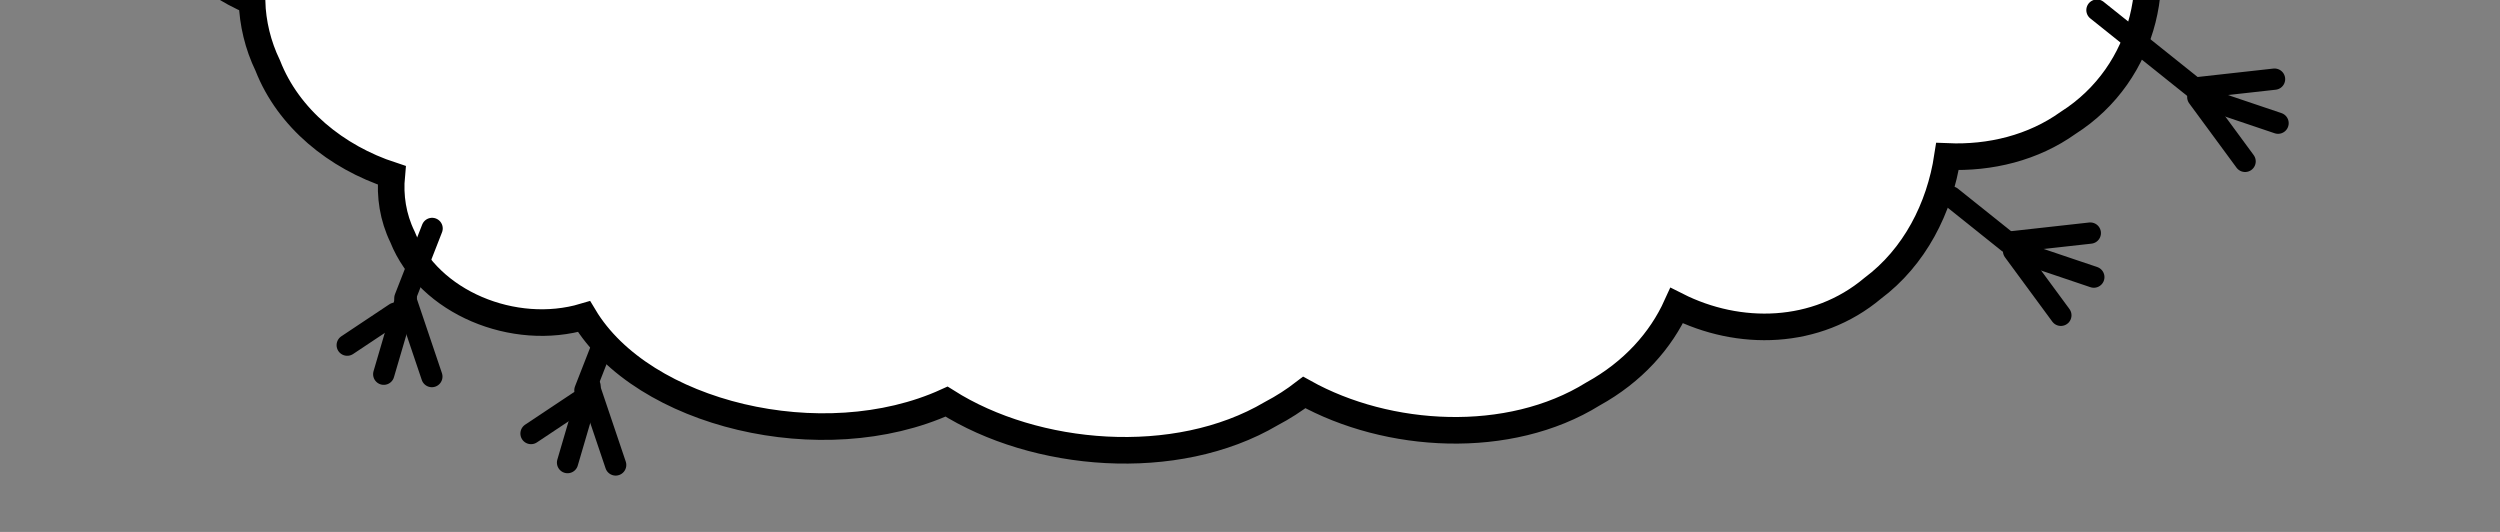 <?xml version="1.0" encoding="UTF-8" standalone="no"?>
<!-- Created with Inkscape (http://www.inkscape.org/) -->

<svg
   xmlns:dc="http://purl.org/dc/elements/1.1/"
   xmlns:cc="http://creativecommons.org/ns#"
   xmlns:rdf="http://www.w3.org/1999/02/22-rdf-syntax-ns#"
   xmlns:svg="http://www.w3.org/2000/svg"
   xmlns="http://www.w3.org/2000/svg"
   version="1.1"
   width="940"
   height="200"
   id="svg4539">
  <rect width="100%" height="100%" fill="#808080" stroke="none"/>
  <defs
     id="defs4541" />
  <g
     transform="translate(0,-852.362)"
     id="layer1">
    <path
       d="m 83.279,49.638 c 2.926,0.821 4.049,4.239 3.215,6.937 -1.395,4.514 -6.708,6.208 -10.901,4.81 C 68.867,59.142 66.392,51.166 68.621,44.88 72.071,35.151 83.691,31.628 92.832,35.039 106.552,40.159 111.449,56.655 106.405,69.604 99.034,88.528 76.14,95.198 58.21,87.953 32.611,77.608 23.688,46.461 33.841,22.123 c 14.198,-34.034 55.832,-45.781 88.289,-31.86 44.56,19.113 59.804,73.894 41.074,116.504 -5.159,11.738 -12.602,22.429 -21.711,31.444"
       transform="matrix(0.936,0.348,-0.341,0.957,756.854,456.581)"
       id="path4004"
       style="fill:none;stroke:#000000;stroke-width:9.929;stroke-linecap:round;stroke-linejoin:miter;stroke-miterlimit:4;stroke-opacity:1;stroke-dasharray:none" />
    <path
       d="m 736.67,653.059 c 0,0 63.903,4.372 107.931,-15.944"
       id="path4518"
       style="fill:none;stroke:#000000;stroke-width:10;stroke-linecap:round;stroke-linejoin:miter;stroke-miterlimit:4;stroke-opacity:1;stroke-dasharray:none" />
    <path
       d="m 364.406,498.581 c -1.248,-0.013 -2.499,-0.011 -3.75,0.031 -33.019,-0.602 -61.422,19.003 -77.031,45.625 -12.46,-6.588 -27.138,-10.286 -41.969,-9.844 -36.893,-0.589 -66.914,25.073 -74,54.281 -31.732,3.359 -55.415,30.092 -54.25,56.438 -30.718,6.494 -51.113,44.399 -37.812,74.125 0.594,1.63 1.274,3.219 2.031,4.75 -24.488,20.738 -36.476,57.581 -22.781,88.188 6.892,18.912 22.013,33.117 39.906,40.719 0.275,8.204 2.184,16.389 5.938,24.156 7.741,19.799 25.73,34.385 46.594,41.219 -0.739,7.805 0.452,15.775 4.062,23.188 9.82,24.752 42.031,37.739 68.25,29.938 22.04,36.844 89.783,53.152 136.312,31.969 33.304,21.11 86.132,25.724 122.062,4.531 4.542,-2.379 8.67,-5.065 12.438,-7.969 31.439,17.5 76.942,20.2 108.562,0.562 15.01,-8.276 25.525,-20.085 31.469,-33.219 23.389,11.814 52.515,11.285 73.688,-6.5 15.701,-11.71 25.154,-30.047 28.125,-49.562 16.047,0.673 32.199,-3.23 45.375,-12.656 29.455,-18.71 37.568,-56.743 22.875,-85.094 35.635,-36.993 33.623,-107.888 -9.344,-138.5 -8.335,-6.447 -17.831,-11.329 -27.844,-14.25 5.817,-26.116 -5.989,-54.587 -36.375,-70.031 -16.247,-8.966 -36.448,-14.133 -56.844,-13.594 -5.127,-0.073 -10.153,0.211 -15.031,0.844 -5.12,-12.387 -13.253,-23.356 -24.438,-31.312 -13.331,-10.297 -29.89,-16.244 -46.625,-15.625 -14.874,-0.295 -28.629,4.753 -40.188,13.25 -5.424,-9.936 -12.972,-18.689 -22.75,-25.375 -14.22,-10.556 -31.898,-16.635 -49.75,-16 -18.255,-0.348 -34.933,6.517 -48.281,17.719 -2.09,-1.697 -4.286,-3.304 -6.594,-4.812 -14.946,-10.609 -33.304,-16.99 -52.031,-17.188 z"
       id="path5112"
       style="fill:#ffffff;fill-opacity:1;fill-rule:evenodd;stroke:#000000;stroke-width:10;stroke-linecap:butt;stroke-linejoin:miter;stroke-miterlimit:4;stroke-opacity:1;stroke-dasharray:none" />
    <rect
       width="101.149"
       height="75.862"
       rx="43.35"
       ry="37.931"
       x="172.803"
       y="661.916"
       id="rect3765"
       style="fill:#ffffff;fill-opacity:1;stroke:#000000;stroke-width:8.851;stroke-miterlimit:4;stroke-opacity:1;stroke-dasharray:none;display:inline" />
    <path
       d="m 27.143,34.018 a 2.589,2.589 0 1 1 -5.179,0 2.589,2.589 0 1 1 5.179,0 z"
       transform="matrix(1.264,0,0,1.264,167.385,640.692)"
       id="path3849"
       style="fill:#000000;fill-rule:evenodd;stroke:#000000;stroke-width:3;stroke-linecap:round;stroke-linejoin:miter;stroke-miterlimit:4;stroke-opacity:1;stroke-dasharray:none;display:inline" />
    <path
       d="m 27.143,34.018 a 2.589,2.589 0 1 1 -5.179,0 2.589,2.589 0 1 1 5.179,0 z"
       transform="matrix(1.264,0,0,1.264,195.765,641.483)"
       id="path3849-2"
       style="fill:#000000;fill-rule:evenodd;stroke:#000000;stroke-width:3;stroke-linecap:round;stroke-linejoin:miter;stroke-miterlimit:4;stroke-opacity:1;stroke-dasharray:none;display:inline" />
    <path
       d="m 22.679,26.161 a 4.196,4.196 0 1 1 -8.393,0"
       transform="matrix(1.473,0,0,1.79,178.766,657.378)"
       id="path3891"
       style="fill:#ffffff;fill-opacity:1;fill-rule:evenodd;stroke:#000000;stroke-width:3.894;stroke-linecap:round;stroke-linejoin:miter;stroke-miterlimit:4;stroke-opacity:1;stroke-dasharray:none;display:inline" />
    <path
       d="m 22.679,26.161 a 4.196,4.196 0 1 1 -8.393,0"
       transform="matrix(1.473,0,0,1.79,190.958,657.66)"
       id="path3891-6"
       style="fill:#ffffff;fill-opacity:1;fill-rule:evenodd;stroke:#000000;stroke-width:3.894;stroke-linecap:round;stroke-linejoin:miter;stroke-miterlimit:4;stroke-opacity:1;stroke-dasharray:none;display:inline" />
    <path
       d="m 24.738,52.282 c 0.046,-1.114 1.246,-1.721 2.245,-1.615 1.935,0.205 2.943,2.297 2.671,4.061 -0.481,3.116 -3.872,4.686 -6.748,4.134 -4.737,-0.909 -7.068,-6.106 -6.087,-10.521 1.53,-6.884 9.141,-10.21 15.607,-8.612 9.649,2.384 14.243,13.131 11.801,22.25 -2.541,9.49 -11.443,15.913 -21.035,16.711"
       transform="matrix(-1.415,0,0,1.913,240.578,512.084)"
       id="path3913"
       style="fill:none;stroke:#000000;stroke-width:5.379;stroke-linecap:round;stroke-linejoin:bevel;stroke-miterlimit:4;stroke-opacity:1;stroke-dasharray:none;display:inline" />
    <path
       d="m 27.114,50.684 c 1.954,0.31 2.868,2.486 2.499,4.264 -0.65,3.132 -4.167,4.548 -7.054,3.838 -4.744,-1.166 -6.835,-6.543 -5.613,-10.959 1.902,-6.875 9.762,-9.846 16.213,-7.897 9.615,2.903 13.702,13.984 10.767,23.063 -2.9,8.973 -11.505,14.928 -20.735,15.696"
       transform="matrix(-1.261,-0.586,-0.794,1.699,336.115,542.9)"
       id="path3913-9"
       style="fill:none;stroke:#000000;stroke-width:5.482;stroke-linecap:round;stroke-linejoin:bevel;stroke-miterlimit:4;stroke-opacity:1;stroke-dasharray:none;display:inline" />
    <path
       d="M 824.717,885.171 C 788.455,856.167 788.455,856.167 788.455,856.167"
       id="path6138"
       style="fill:none;stroke:#000000;stroke-width:8;stroke-linecap:round;stroke-linejoin:miter;stroke-miterlimit:4;stroke-opacity:1;stroke-dasharray:none" />
    <path
       d="m 855.228,882.121 c -29.827,3.317 -29.827,3.317 -29.827,3.317"
       id="path6138-9"
       style="fill:none;stroke:#000000;stroke-width:8;stroke-linecap:round;stroke-linejoin:miter;stroke-miterlimit:4;stroke-opacity:1;stroke-dasharray:none" />
    <path
       d="m 856.552,898.68 c -28.434,-9.599 -28.434,-9.599 -28.434,-9.599"
       id="path6138-9-4"
       style="fill:none;stroke:#000000;stroke-width:8;stroke-linecap:round;stroke-linejoin:miter;stroke-miterlimit:4;stroke-opacity:1;stroke-dasharray:none" />
    <path
       d="m 844.157,913.038 c -17.786,-24.172 -17.786,-24.172 -17.786,-24.172"
       id="path6138-9-4-0"
       style="fill:none;stroke:#000000;stroke-width:8;stroke-linecap:round;stroke-linejoin:miter;stroke-miterlimit:4;stroke-opacity:1;stroke-dasharray:none" />
    <path
       d="m 733.667,926.408 c 21.414,17.128 21.414,17.128 21.414,17.128"
       id="path6138-0"
       style="fill:none;stroke:#000000;stroke-width:8;stroke-linecap:round;stroke-linejoin:miter;stroke-miterlimit:4;stroke-opacity:1;stroke-dasharray:none" />
    <path
       d="m 756.128,943.317 c 29.827,-3.317 29.827,-3.317 29.827,-3.317"
       id="path6138-9-6"
       style="fill:none;stroke:#000000;stroke-width:8;stroke-linecap:round;stroke-linejoin:miter;stroke-miterlimit:4;stroke-opacity:1;stroke-dasharray:none" />
    <path
       d="m 758.845,946.96 c 28.434,9.599 28.434,9.599 28.434,9.599"
       id="path6138-9-4-2"
       style="fill:none;stroke:#000000;stroke-width:8;stroke-linecap:round;stroke-linejoin:miter;stroke-miterlimit:4;stroke-opacity:1;stroke-dasharray:none" />
    <path
       d="m 757.098,946.744 c 17.786,24.172 17.786,24.172 17.786,24.172"
       id="path6138-9-4-0-9"
       style="fill:none;stroke:#000000;stroke-width:8;stroke-linecap:round;stroke-linejoin:miter;stroke-miterlimit:4;stroke-opacity:1;stroke-dasharray:none" />
    <path
       d="m 162.471,938.255 c -10.239,26.201 -10.239,26.201 -10.239,26.201"
       id="path6138-4"
       style="fill:none;stroke:#000000;stroke-width:8;stroke-linecap:round;stroke-linejoin:miter;stroke-miterlimit:4;stroke-opacity:1;stroke-dasharray:none" />
    <path
       d="m 148.609,970.118 c -18.055,12.021 -18.055,12.021 -18.055,12.021"
       id="path6138-9-3"
       style="fill:none;stroke:#000000;stroke-width:8;stroke-linecap:round;stroke-linejoin:miter;stroke-miterlimit:4;stroke-opacity:1;stroke-dasharray:none" />
    <path
       d="m 152.733,964.27 c -8.446,28.798 -8.446,28.798 -8.446,28.798"
       id="path6138-9-4-23"
       style="fill:none;stroke:#000000;stroke-width:8;stroke-linecap:round;stroke-linejoin:miter;stroke-miterlimit:4;stroke-opacity:1;stroke-dasharray:none" />
    <path
       d="m 152.781,965.522 c 9.599,28.434 9.599,28.434 9.599,28.434"
       id="path6138-9-4-0-0"
       style="fill:none;stroke:#000000;stroke-width:8;stroke-linecap:round;stroke-linejoin:miter;stroke-miterlimit:4;stroke-opacity:1;stroke-dasharray:none" />
    <path
       d="m 226.536,982.191 c -6.61,16.915 -6.61,16.915 -6.61,16.915"
       id="path6138-4-3"
       style="fill:none;stroke:#000000;stroke-width:8;stroke-linecap:round;stroke-linejoin:miter;stroke-miterlimit:4;stroke-opacity:1;stroke-dasharray:none" />
    <path
       d="m 217.72,1003.35 c -18.055,12.021 -18.055,12.021 -18.055,12.021"
       id="path6138-9-3-6"
       style="fill:none;stroke:#000000;stroke-width:8;stroke-linecap:round;stroke-linejoin:miter;stroke-miterlimit:4;stroke-opacity:1;stroke-dasharray:none" />
    <path
       d="m 221.844,997.502 c -8.446,28.798 -8.446,28.798 -8.446,28.798"
       id="path6138-9-4-23-8"
       style="fill:none;stroke:#000000;stroke-width:8;stroke-linecap:round;stroke-linejoin:miter;stroke-miterlimit:4;stroke-opacity:1;stroke-dasharray:none" />
    <path
       d="m 221.893,998.755 c 9.599,28.434 9.599,28.434 9.599,28.434"
       id="path6138-9-4-0-0-4"
       style="fill:none;stroke:#000000;stroke-width:8;stroke-linecap:round;stroke-linejoin:miter;stroke-miterlimit:4;stroke-opacity:1;stroke-dasharray:none" />
    <rect
       width="101.149"
       height="75.862"
       rx="43.35"
       ry="37.931"
       x="66.44"
       y="303.128"
       id="rect3765-1"
       style="fill:#ffffff;fill-opacity:1;stroke:#000000;stroke-width:8.851;stroke-miterlimit:4;stroke-opacity:1;stroke-dasharray:none;display:inline" />
    <path
       d="m 24.738,52.282 c 0.046,-1.114 1.246,-1.721 2.245,-1.615 1.935,0.205 2.943,2.297 2.671,4.061 -0.481,3.116 -3.872,4.686 -6.748,4.134 -4.737,-0.909 -7.068,-6.106 -6.087,-10.521 1.53,-6.884 9.141,-10.21 15.607,-8.612 9.649,2.384 14.243,13.131 11.801,22.25 -2.541,9.49 -11.443,15.913 -21.035,16.711"
       transform="matrix(-1.415,0,0,1.913,134.214,153.296)"
       id="path3913-6"
       style="fill:none;stroke:#000000;stroke-width:5.379;stroke-linecap:round;stroke-linejoin:bevel;stroke-miterlimit:4;stroke-opacity:1;stroke-dasharray:none;display:inline" />
    <path
       d="m 27.114,50.684 c 1.954,0.31 2.868,2.486 2.499,4.264 -0.65,3.132 -4.167,4.548 -7.054,3.838 -4.744,-1.166 -6.835,-6.543 -5.613,-10.959 1.902,-6.875 9.762,-9.846 16.213,-7.897 9.615,2.903 13.702,13.984 10.767,23.063 -2.9,8.973 -11.505,14.928 -20.735,15.696"
       transform="matrix(-1.261,-0.586,-0.794,1.699,229.752,184.112)"
       id="path3913-9-0"
       style="fill:none;stroke:#000000;stroke-width:5.482;stroke-linecap:round;stroke-linejoin:bevel;stroke-miterlimit:4;stroke-opacity:1;stroke-dasharray:none;display:inline" />
    <rect
       width="20"
       height="10"
       rx="8.535"
       ry="0"
       x="98"
       y="348.948"
       id="rect6338"
       style="fill:#ffffff;fill-opacity:1;fill-rule:evenodd;stroke:#000000;stroke-width:5;stroke-linecap:butt;stroke-linejoin:miter;stroke-miterlimit:4;stroke-opacity:1;stroke-dasharray:none" />
    <path
       d="m 117.474,325.352 16.386,0 0,0"
       id="path6340"
       style="fill:none;stroke:#000000;stroke-width:5;stroke-linecap:round;stroke-linejoin:miter;stroke-miterlimit:4;stroke-opacity:1;stroke-dasharray:none" />
    <path
       d="m 82.019,326.362 16.386,0 0,0"
       id="path6340-3"
       style="fill:none;stroke:#000000;stroke-width:5;stroke-linecap:round;stroke-linejoin:miter;stroke-miterlimit:4;stroke-opacity:1;stroke-dasharray:none" />
    <rect
       width="101.149"
       height="75.862"
       rx="43.35"
       ry="37.931"
       x="347.046"
       y="243.431"
       id="rect3765-1-5"
       style="fill:#ffffff;fill-opacity:1;stroke:#000000;stroke-width:8.851;stroke-miterlimit:4;stroke-opacity:1;stroke-dasharray:none;display:inline" />
    <path
       d="m 24.738,52.282 c 0.046,-1.114 1.246,-1.721 2.245,-1.615 1.935,0.205 2.943,2.297 2.671,4.061 -0.481,3.116 -3.872,4.686 -6.748,4.134 -4.737,-0.909 -7.068,-6.106 -6.087,-10.521 1.53,-6.884 9.141,-10.21 15.607,-8.612 9.649,2.384 14.243,13.131 11.801,22.25 -2.541,9.49 -11.443,15.913 -21.035,16.711"
       transform="matrix(-1.415,0,0,1.913,414.82,93.599)"
       id="path3913-6-3"
       style="fill:none;stroke:#000000;stroke-width:5.379;stroke-linecap:round;stroke-linejoin:bevel;stroke-miterlimit:4;stroke-opacity:1;stroke-dasharray:none;display:inline" />
    <path
       d="m 27.114,50.684 c 1.954,0.31 2.868,2.486 2.499,4.264 -0.65,3.132 -4.167,4.548 -7.054,3.838 -4.744,-1.166 -6.835,-6.543 -5.613,-10.959 1.902,-6.875 9.762,-9.846 16.213,-7.897 9.615,2.903 13.702,13.984 10.767,23.063 -2.9,8.973 -11.505,14.928 -20.735,15.696"
       transform="matrix(-1.261,-0.586,-0.794,1.699,510.358,124.415)"
       id="path3913-9-0-3"
       style="fill:none;stroke:#000000;stroke-width:5.482;stroke-linecap:round;stroke-linejoin:bevel;stroke-miterlimit:4;stroke-opacity:1;stroke-dasharray:none;display:inline" />
    <path
       d="m 377.047,295.88 21.563,-12.449 0,0"
       id="path6340-7-0"
       style="fill:none;stroke:#000000;stroke-width:5;stroke-linecap:round;stroke-linejoin:miter;stroke-miterlimit:4;stroke-opacity:1;stroke-dasharray:none" />
    <path
       d="m 398.61,295.88 -21.563,-12.449 0,0"
       id="path6340-7-0-2"
       style="fill:none;stroke:#000000;stroke-width:5;stroke-linecap:round;stroke-linejoin:miter;stroke-miterlimit:4;stroke-opacity:1;stroke-dasharray:none" />
    <path
       d="m 27.143,34.018 a 2.589,2.589 0 1 1 -5.179,0 2.589,2.589 0 1 1 5.179,0 z"
       transform="matrix(1.264,0,0,1.264,341.385,220.692)"
       id="path3849-0"
       style="fill:#000000;fill-rule:evenodd;stroke:#000000;stroke-width:3;stroke-linecap:round;stroke-linejoin:miter;stroke-miterlimit:4;stroke-opacity:1;stroke-dasharray:none;display:inline" />
    <path
       d="m 27.143,34.018 a 2.589,2.589 0 1 1 -5.179,0 2.589,2.589 0 1 1 5.179,0 z"
       transform="matrix(1.264,0,0,1.264,369.765,221.483)"
       id="path3849-2-0"
       style="fill:#000000;fill-rule:evenodd;stroke:#000000;stroke-width:3;stroke-linecap:round;stroke-linejoin:miter;stroke-miterlimit:4;stroke-opacity:1;stroke-dasharray:none;display:inline" />
    <rect
       width="101.149"
       height="75.862"
       rx="43.35"
       ry="37.931"
       x="600.783"
       y="271.512"
       id="rect3765-1-5-6"
       style="fill:#ffffff;fill-opacity:1;stroke:#000000;stroke-width:8.851;stroke-miterlimit:4;stroke-opacity:1;stroke-dasharray:none;display:inline" />
    <path
       d="m 24.738,52.282 c 0.046,-1.114 1.246,-1.721 2.245,-1.615 1.935,0.205 2.943,2.297 2.671,4.061 -0.481,3.116 -3.872,4.686 -6.748,4.134 -4.737,-0.909 -7.068,-6.106 -6.087,-10.521 1.53,-6.884 9.141,-10.21 15.607,-8.612 9.649,2.384 14.243,13.131 11.801,22.25 -2.541,9.49 -11.443,15.913 -21.035,16.711"
       transform="matrix(-1.415,0,0,1.913,668.557,121.68)"
       id="path3913-6-3-8"
       style="fill:none;stroke:#000000;stroke-width:5.379;stroke-linecap:round;stroke-linejoin:bevel;stroke-miterlimit:4;stroke-opacity:1;stroke-dasharray:none;display:inline" />
    <path
       d="m 27.114,50.684 c 1.954,0.31 2.868,2.486 2.499,4.264 -0.65,3.132 -4.167,4.548 -7.054,3.838 -4.744,-1.166 -6.835,-6.543 -5.613,-10.959 1.902,-6.875 9.762,-9.846 16.213,-7.897 9.615,2.903 13.702,13.984 10.767,23.063 -2.9,8.973 -11.505,14.928 -20.735,15.696"
       transform="matrix(-1.261,-0.586,-0.794,1.699,764.095,152.496)"
       id="path3913-9-0-3-4"
       style="fill:none;stroke:#000000;stroke-width:5.482;stroke-linecap:round;stroke-linejoin:bevel;stroke-miterlimit:4;stroke-opacity:1;stroke-dasharray:none;display:inline" />
    <path
       d="m 636.951,299.646 -17.154,-7.981 0,0"
       id="path6340-7-0-2-4"
       style="fill:none;stroke:#000000;stroke-width:4;stroke-linecap:round;stroke-linejoin:miter;stroke-miterlimit:4;stroke-opacity:1;stroke-dasharray:none" />
    <path
       d="m 636.951,299.664 -17.154,7.981 0,0"
       id="path6340-7-0-2-4-2"
       style="fill:none;stroke:#000000;stroke-width:4;stroke-linecap:round;stroke-linejoin:miter;stroke-miterlimit:4;stroke-opacity:1;stroke-dasharray:none" />
    <path
       d="m 655.797,299.646 17.154,-7.981 0,0"
       id="path6340-7-0-2-4-8"
       style="fill:none;stroke:#000000;stroke-width:4;stroke-linecap:round;stroke-linejoin:miter;stroke-miterlimit:4;stroke-opacity:1;stroke-dasharray:none" />
    <path
       d="m 655.797,299.664 17.154,7.981 0,0"
       id="path6340-7-0-2-4-2-1"
       style="fill:none;stroke:#000000;stroke-width:4;stroke-linecap:round;stroke-linejoin:miter;stroke-miterlimit:4;stroke-opacity:1;stroke-dasharray:none" />
    <rect
       width="20"
       height="10"
       rx="8.535"
       ry="0"
       x="637.596"
       y="320.16"
       id="rect6338-9"
       style="fill:#ffffff;fill-opacity:1;fill-rule:evenodd;stroke:#000000;stroke-width:5;stroke-linecap:butt;stroke-linejoin:miter;stroke-miterlimit:4;stroke-opacity:1;stroke-dasharray:none" />
  </g>
</svg>
